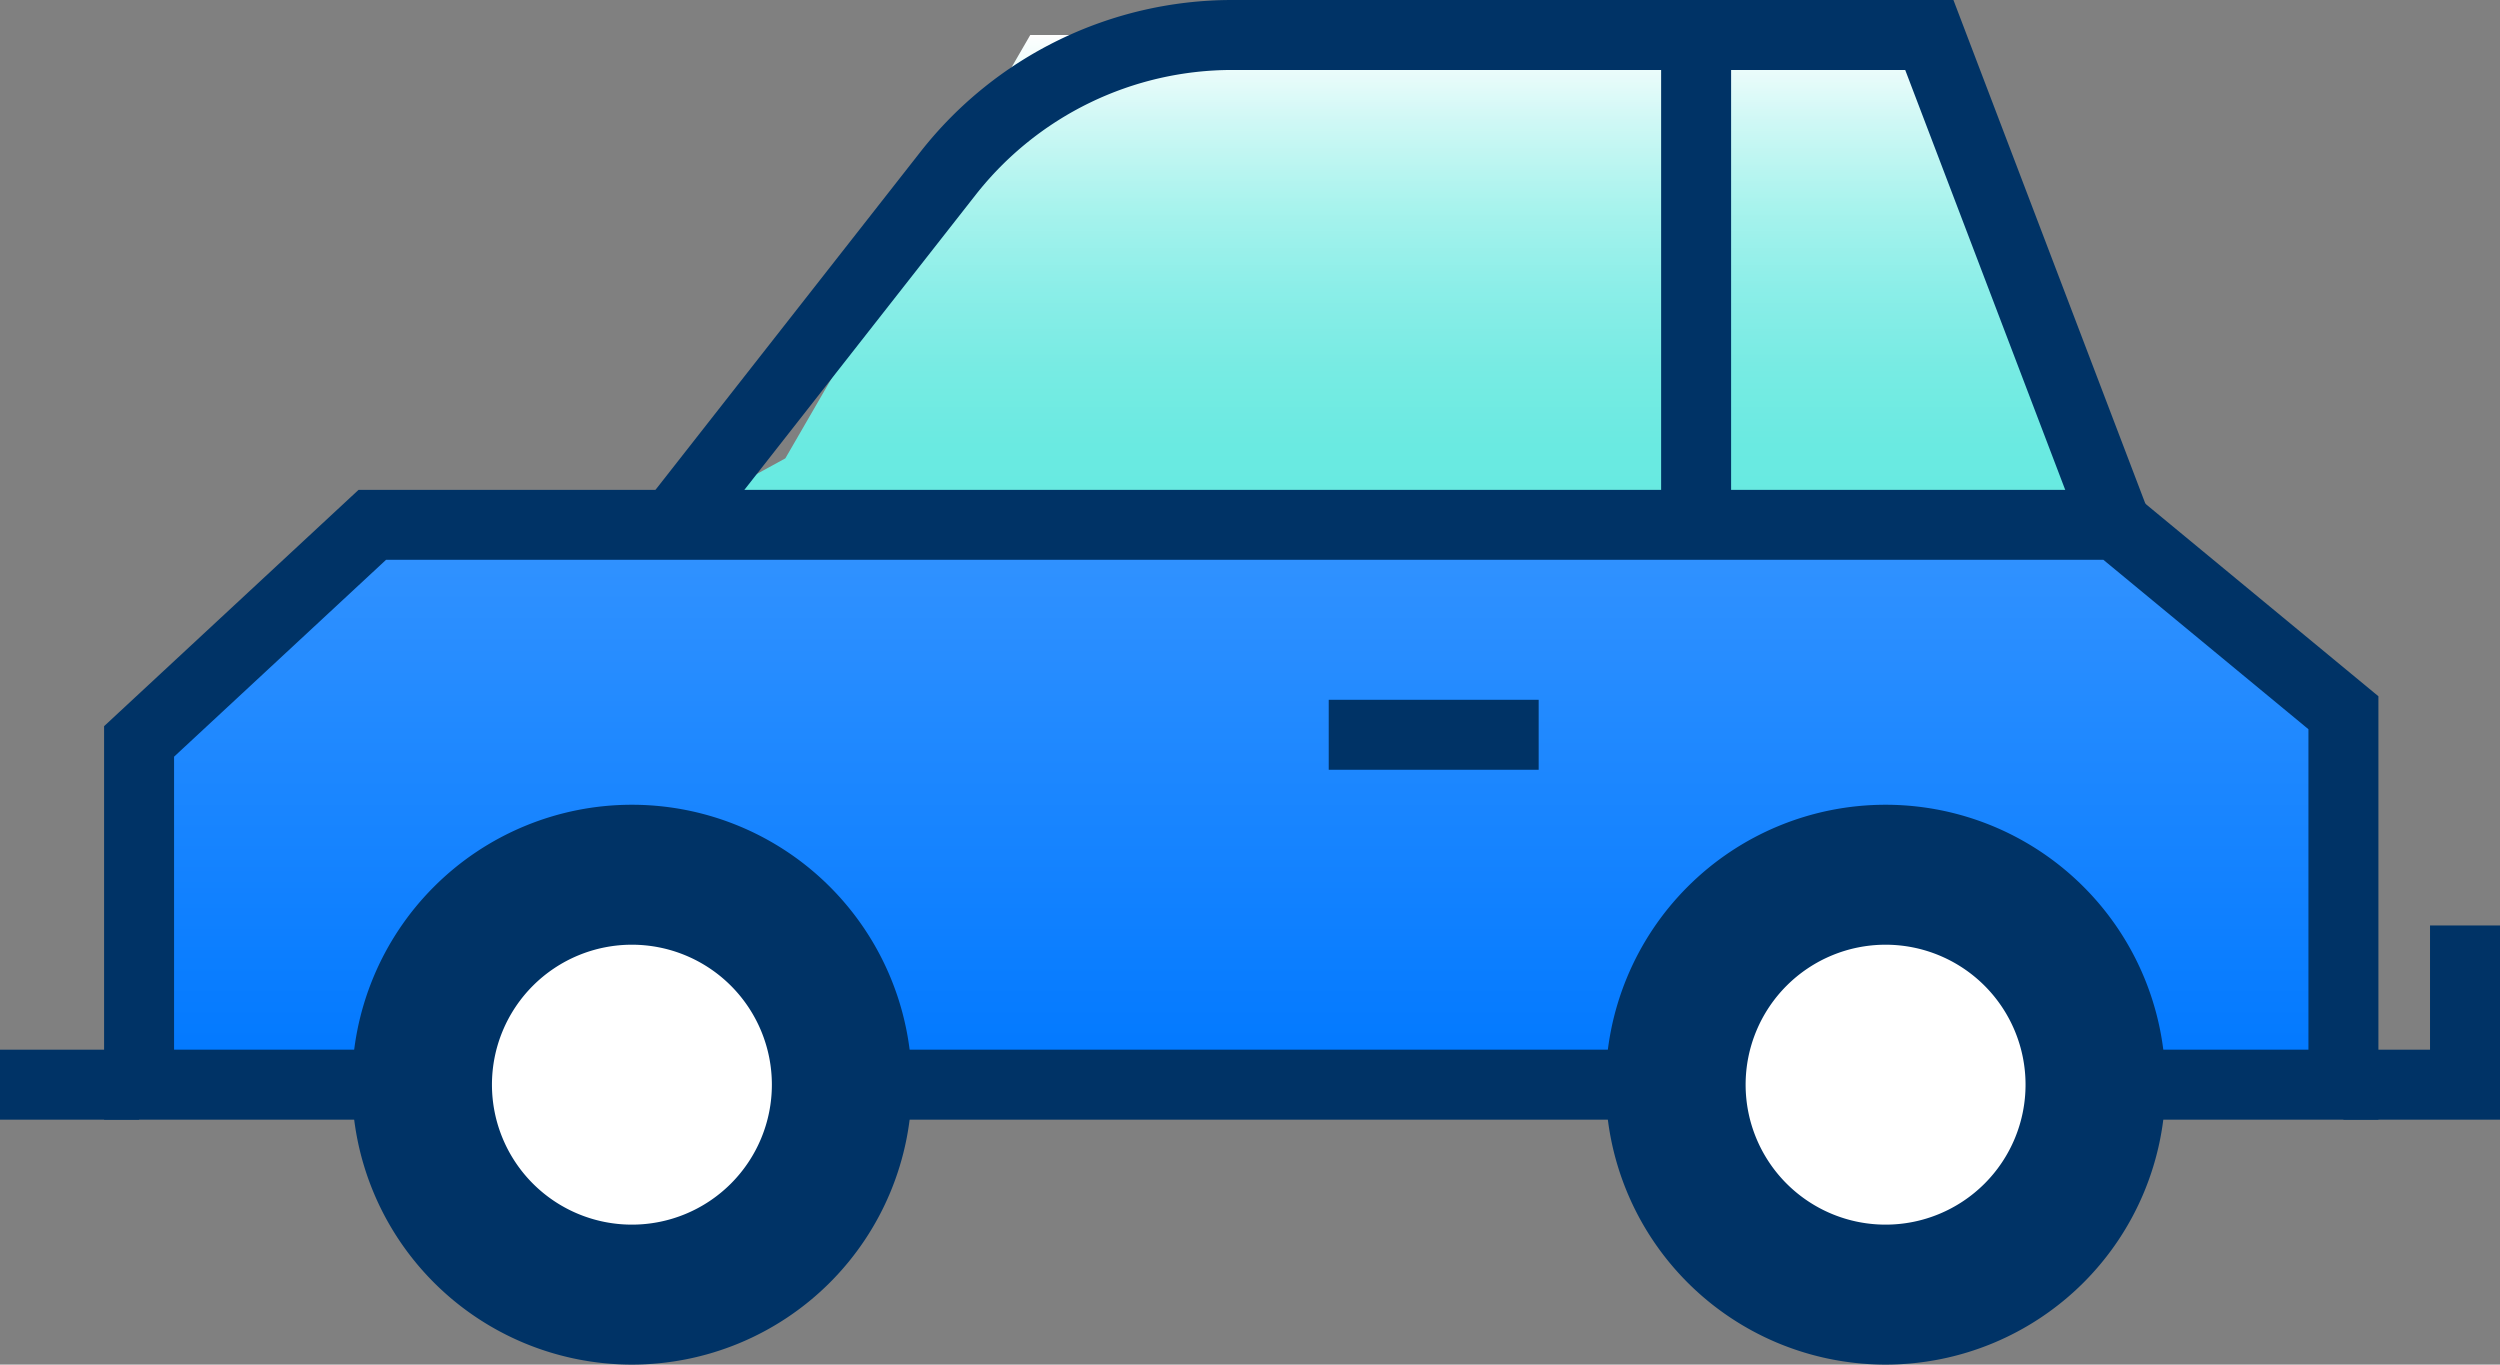 <svg xmlns="http://www.w3.org/2000/svg" xmlns:xlink="http://www.w3.org/1999/xlink" viewBox="0 0 142.9 78"><rect x="0" y="0" width="142.9" height="78" fill="#808080" stroke="none"/><defs><style>.cls-1{fill:url(#linear-gradient);}.cls-2{fill:none;}.cls-2,.cls-3{stroke:#036;stroke-miterlimit:10;stroke-width:4px;}.cls-3{fill:url(#linear-gradient-2);}.cls-4{fill:#fff;}.cls-5{fill:#036;}</style><linearGradient id="linear-gradient" x1="79.19" y1="30" x2="79.19" y2="2" gradientUnits="userSpaceOnUse"><stop offset="0" stop-color="#66e9e0"/><stop offset="0.16" stop-color="#6aeae1"/><stop offset="0.32" stop-color="#77ebe3"/><stop offset="0.48" stop-color="#8beee8"/><stop offset="0.65" stop-color="#a8f3ed"/><stop offset="0.82" stop-color="#cef8f5"/><stop offset="0.99" stop-color="#fbfefe"/><stop offset="1" stop-color="#fff"/></linearGradient><linearGradient id="linear-gradient-2" x1="70.95" y1="62" x2="70.95" y2="30" gradientUnits="userSpaceOnUse"><stop offset="0" stop-color="#0078ff"/><stop offset="1" stop-color="#3393ff"/></linearGradient></defs><title>car</title><g id="Layer_2" data-name="Layer 2"><g id="Main"><polyline class="cls-1" points="120.45 30 109.78 2 58.89 2 44.89 26.2 37.94 30"/><path class="cls-2" d="M120.95,30,110.28,2H70.44A20.64,20.64,0,0,0,54.19,9.91L38.44,30"/><polyline class="cls-3" points="71.95 62 7.95 62 7.95 42.38 21.28 30 38.44 30 120.95 30 133.95 40.74 133.95 62 71.95 62"/><polyline class="cls-2" points="133.95 62 140.9 62 140.9 52.9"/><line class="cls-2" x1="7.95" y1="62" y2="62"/><line class="cls-2" x1="87.95" y1="42" x2="75.95" y2="42"/><line class="cls-2" x1="96.95" y1="30" x2="96.95" y2="2"/><path class="cls-4" d="M107.78,74a12,12,0,1,1,12-12A12,12,0,0,1,107.78,74Z"/><path class="cls-5" d="M107.78,54a8,8,0,1,1-8,8,8,8,0,0,1,8-8m0-8a16,16,0,1,0,16,16,16,16,0,0,0-16-16Z"/><path class="cls-4" d="M36.11,74a12,12,0,1,1,12-12A12,12,0,0,1,36.11,74Z"/><path class="cls-5" d="M36.12,54a8,8,0,1,1-8,8,8,8,0,0,1,8-8m0-8a16,16,0,1,0,16,16,16,16,0,0,0-16-16Z"/></g></g></svg>